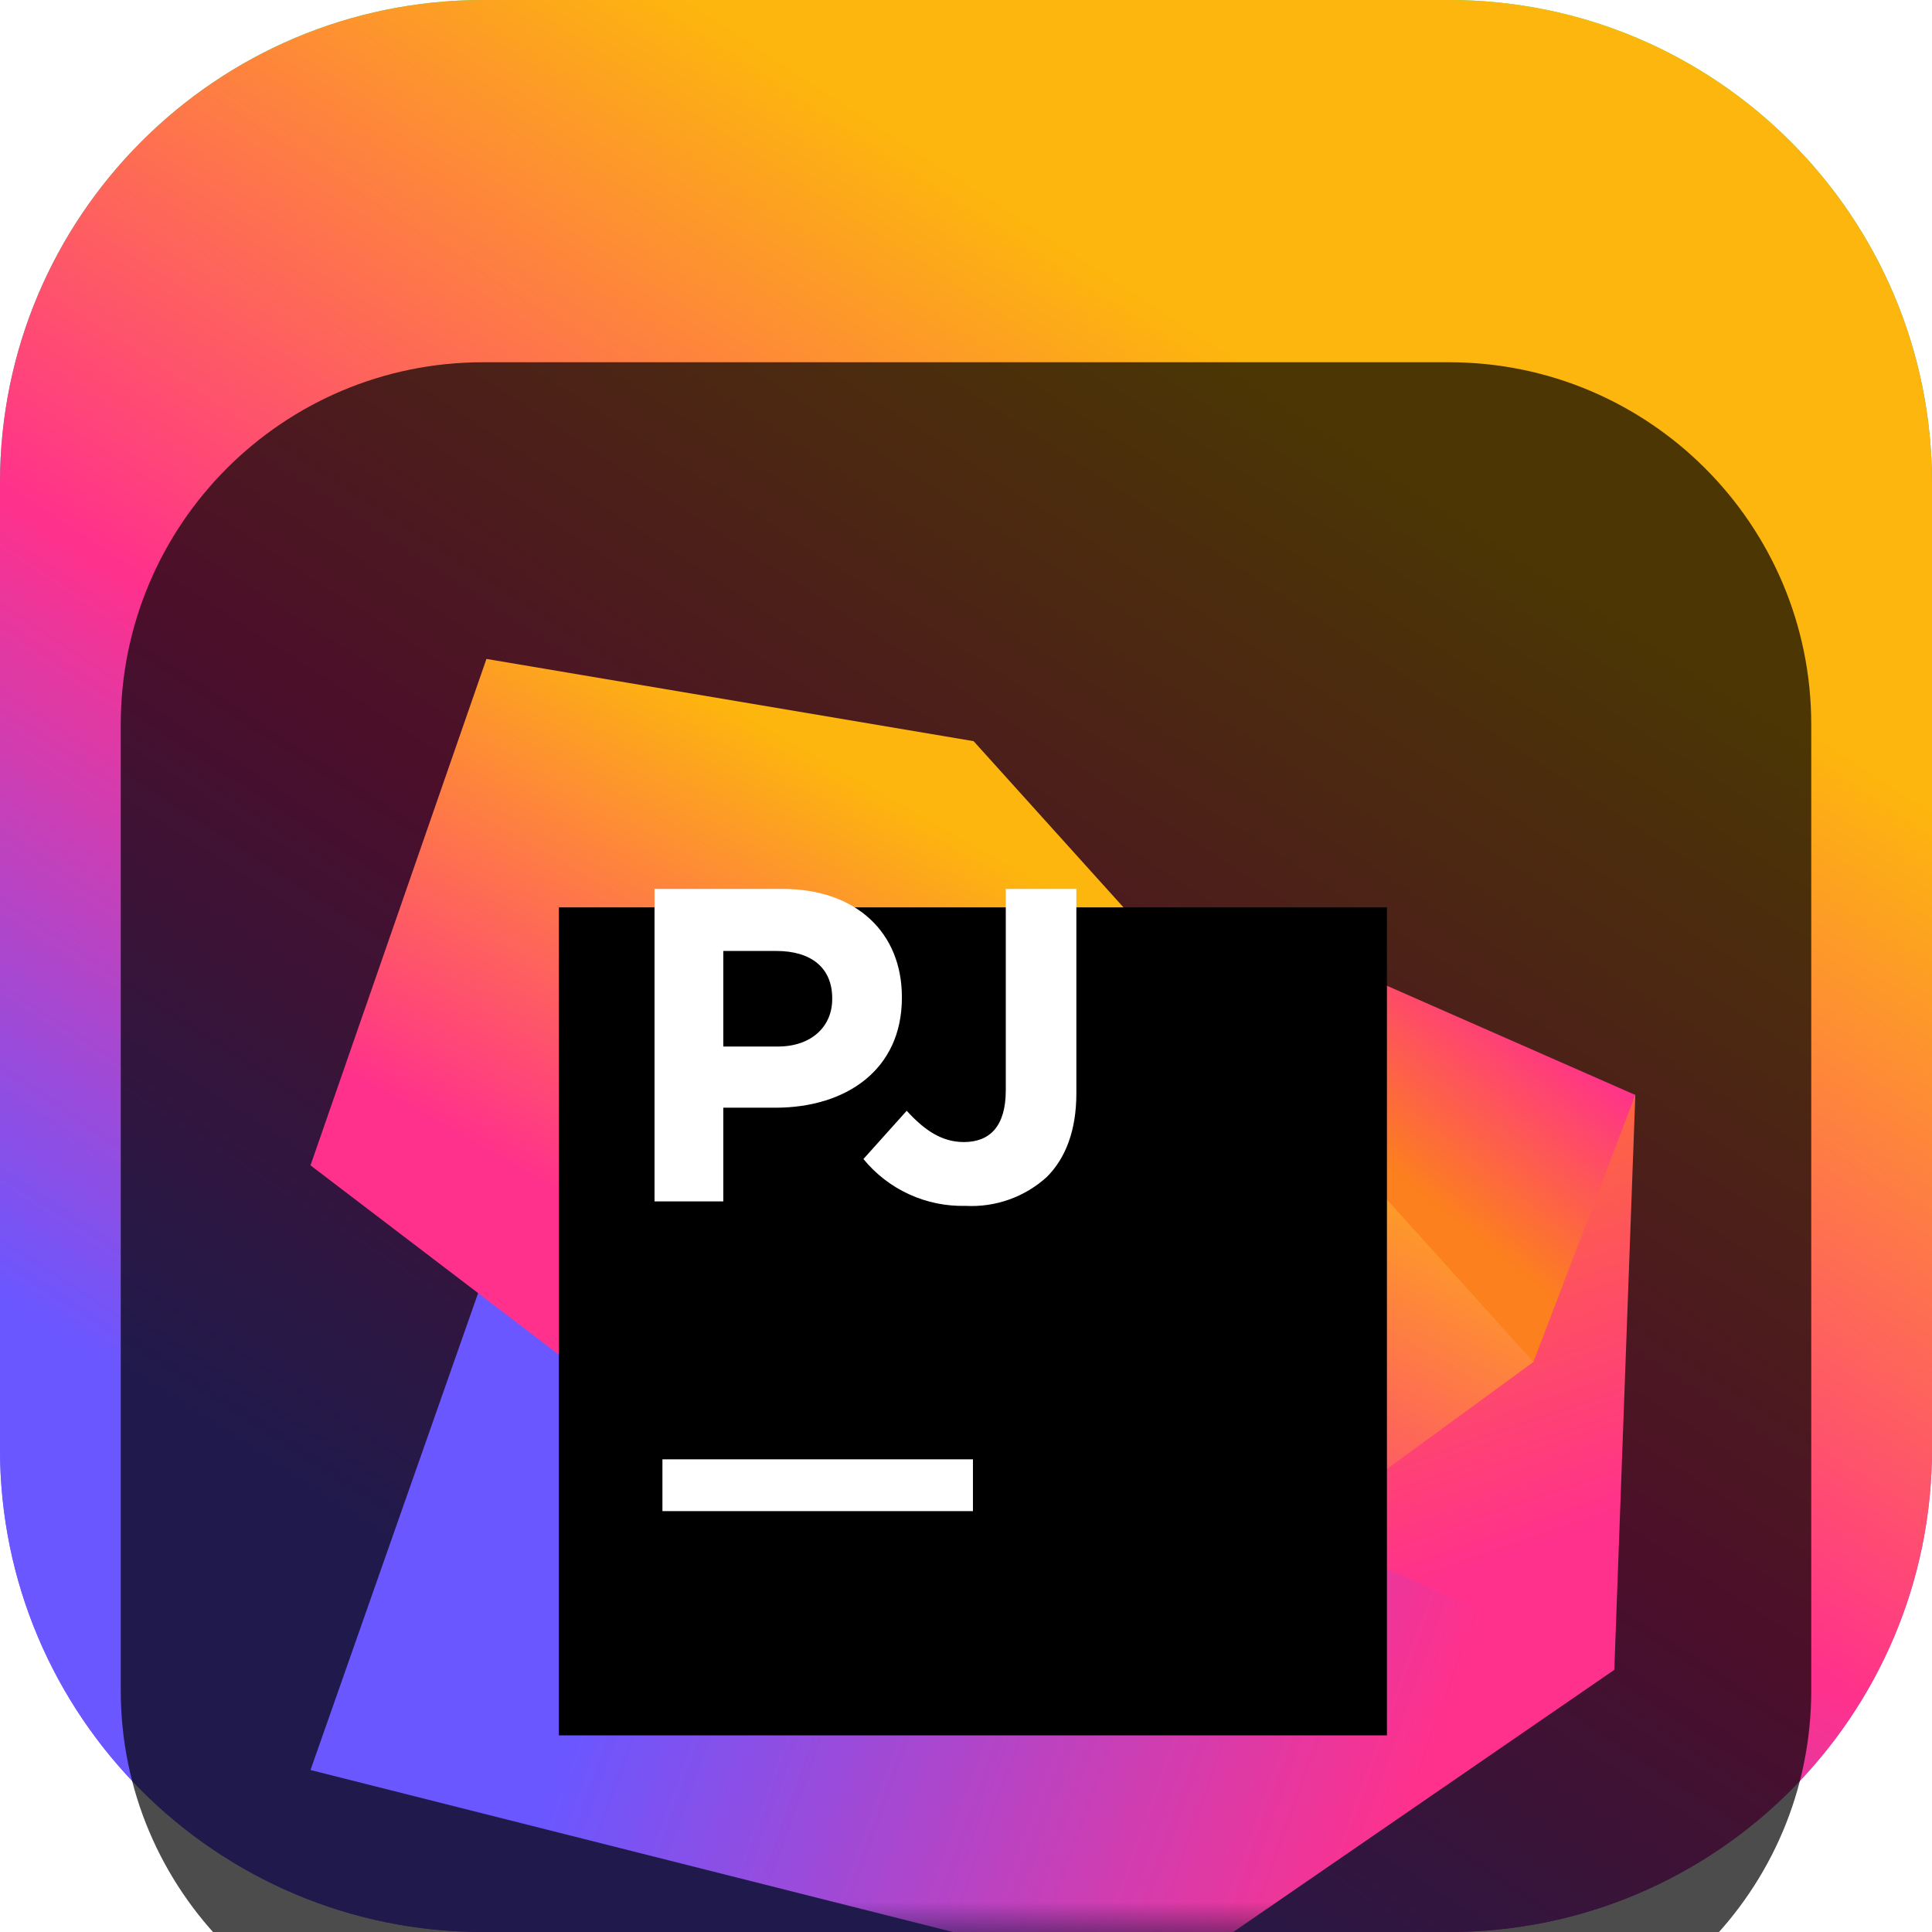 <svg width="32" height="32" viewBox="0 0 32 32" fill="none" xmlns="http://www.w3.org/2000/svg">
<g clip-path="url(#clip0_31_9135)">
<path d="M24 0H8C3.582 0 0 3.582 0 8V24C0 28.418 3.582 32 8 32H24C28.418 32 32 28.418 32 24V8C32 3.582 28.418 0 24 0Z" fill="url(#paint0_linear_31_9135)"/>
<path d="M24 0H8C3.582 0 0 3.582 0 8V24C0 28.418 3.582 32 8 32H24C28.418 32 32 28.418 32 24V8C32 3.582 28.418 0 24 0Z" fill="url(#paint1_linear_31_9135)"/>
<g filter="url(#filter0_i_31_9135)">
<path d="M24 2H8C4.686 2 2 4.686 2 8V24C2 27.314 4.686 30 8 30H24C27.314 30 30 27.314 30 24V8C30 4.686 27.314 2 24 2Z" fill="black" fill-opacity="0.7"/>
<mask id="mask0_31_9135" style="mask-type:luminance" maskUnits="userSpaceOnUse" x="4" y="4" width="24" height="24">
<path d="M28 4H4V28H28V4Z" fill="white"/>
</mask>
<g mask="url(#mask0_31_9135)">
<g filter="url(#filter1_d_31_9135)">
<path d="M26.738 21.658L27.086 12.136L21.037 10.77L15.893 14.212L18.284 21.282L26.738 21.658H26.738Z" fill="url(#paint2_linear_31_9135)"/>
</g>
<g filter="url(#filter2_d_31_9135)">
<path d="M25.398 16.559L27.086 12.136L21.134 9.519L15.893 14.212L25.398 16.559Z" fill="url(#paint3_linear_31_9135)"/>
</g>
<g filter="url(#filter3_d_31_9135)">
<path d="M19.181 26.857L26.738 21.658L8.563 13.586L5.143 23.317L19.181 26.857Z" fill="url(#paint4_linear_31_9135)"/>
</g>
<g filter="url(#filter4_d_31_9135)">
<path d="M5.143 13.302L17.238 22.52L25.398 16.559L16.126 6.276L8.057 4.914L5.143 13.302Z" fill="url(#paint5_linear_31_9135)"/>
</g>
<g filter="url(#filter5_d_31_9135)">
<path d="M22.972 9.029H9.257V22.743H22.972V9.029Z" fill="black"/>
</g>
<path d="M10.841 10.723H12.956C14.191 10.723 14.938 11.455 14.938 12.513V12.527C14.938 13.725 14.006 14.347 12.845 14.347H11.98V15.899H10.841V10.723ZM12.882 13.334C13.451 13.334 13.784 12.993 13.784 12.55V12.535C13.784 12.024 13.429 11.751 12.86 11.751H11.98V13.334H12.882Z" fill="white"/>
<path d="M14.301 15.197L15.018 14.398C15.314 14.723 15.602 14.916 15.964 14.916C16.393 14.916 16.659 14.657 16.659 14.058V10.723H17.828V14.11C17.828 14.723 17.65 15.182 17.34 15.493C17.158 15.658 16.946 15.786 16.715 15.868C16.484 15.95 16.239 15.986 15.994 15.973C15.671 15.981 15.351 15.916 15.057 15.781C14.764 15.647 14.505 15.447 14.301 15.197Z" fill="white"/>
<path d="M16.115 20.171H10.972V21.029H16.115V20.171Z" fill="white"/>
</g>
</g>
</g>
<defs>
<filter id="filter0_i_31_9135" x="2" y="2" width="28" height="32" filterUnits="userSpaceOnUse" color-interpolation-filters="sRGB">
<feFlood flood-opacity="0" result="BackgroundImageFix"/>
<feBlend mode="normal" in="SourceGraphic" in2="BackgroundImageFix" result="shape"/>
<feColorMatrix in="SourceAlpha" type="matrix" values="0 0 0 0 0 0 0 0 0 0 0 0 0 0 0 0 0 0 127 0" result="hardAlpha"/>
<feOffset dy="4"/>
<feGaussianBlur stdDeviation="2"/>
<feComposite in2="hardAlpha" operator="arithmetic" k2="-1" k3="1"/>
<feColorMatrix type="matrix" values="0 0 0 0 0 0 0 0 0 0 0 0 0 0 0 0 0 0 0.25 0"/>
<feBlend mode="normal" in2="shape" result="effect1_innerShadow_31_9135"/>
</filter>
<filter id="filter1_d_31_9135" x="11.893" y="8.77" width="19.193" height="18.888" filterUnits="userSpaceOnUse" color-interpolation-filters="sRGB">
<feFlood flood-opacity="0" result="BackgroundImageFix"/>
<feColorMatrix in="SourceAlpha" type="matrix" values="0 0 0 0 0 0 0 0 0 0 0 0 0 0 0 0 0 0 127 0" result="hardAlpha"/>
<feOffset dy="2"/>
<feGaussianBlur stdDeviation="2"/>
<feComposite in2="hardAlpha" operator="out"/>
<feColorMatrix type="matrix" values="0 0 0 0 0 0 0 0 0 0 0 0 0 0 0 0 0 0 0.25 0"/>
<feBlend mode="normal" in2="BackgroundImageFix" result="effect1_dropShadow_31_9135"/>
<feBlend mode="normal" in="SourceGraphic" in2="effect1_dropShadow_31_9135" result="shape"/>
</filter>
<filter id="filter2_d_31_9135" x="11.893" y="7.519" width="19.193" height="15.04" filterUnits="userSpaceOnUse" color-interpolation-filters="sRGB">
<feFlood flood-opacity="0" result="BackgroundImageFix"/>
<feColorMatrix in="SourceAlpha" type="matrix" values="0 0 0 0 0 0 0 0 0 0 0 0 0 0 0 0 0 0 127 0" result="hardAlpha"/>
<feOffset dy="2"/>
<feGaussianBlur stdDeviation="2"/>
<feComposite in2="hardAlpha" operator="out"/>
<feColorMatrix type="matrix" values="0 0 0 0 0 0 0 0 0 0 0 0 0 0 0 0 0 0 0.25 0"/>
<feBlend mode="normal" in2="BackgroundImageFix" result="effect1_dropShadow_31_9135"/>
<feBlend mode="normal" in="SourceGraphic" in2="effect1_dropShadow_31_9135" result="shape"/>
</filter>
<filter id="filter3_d_31_9135" x="1.143" y="11.586" width="29.595" height="21.272" filterUnits="userSpaceOnUse" color-interpolation-filters="sRGB">
<feFlood flood-opacity="0" result="BackgroundImageFix"/>
<feColorMatrix in="SourceAlpha" type="matrix" values="0 0 0 0 0 0 0 0 0 0 0 0 0 0 0 0 0 0 127 0" result="hardAlpha"/>
<feOffset dy="2"/>
<feGaussianBlur stdDeviation="2"/>
<feComposite in2="hardAlpha" operator="out"/>
<feColorMatrix type="matrix" values="0 0 0 0 0 0 0 0 0 0 0 0 0 0 0 0 0 0 0.25 0"/>
<feBlend mode="normal" in2="BackgroundImageFix" result="effect1_dropShadow_31_9135"/>
<feBlend mode="normal" in="SourceGraphic" in2="effect1_dropShadow_31_9135" result="shape"/>
</filter>
<filter id="filter4_d_31_9135" x="1.143" y="2.914" width="28.255" height="25.605" filterUnits="userSpaceOnUse" color-interpolation-filters="sRGB">
<feFlood flood-opacity="0" result="BackgroundImageFix"/>
<feColorMatrix in="SourceAlpha" type="matrix" values="0 0 0 0 0 0 0 0 0 0 0 0 0 0 0 0 0 0 127 0" result="hardAlpha"/>
<feOffset dy="2"/>
<feGaussianBlur stdDeviation="2"/>
<feComposite in2="hardAlpha" operator="out"/>
<feColorMatrix type="matrix" values="0 0 0 0 0 0 0 0 0 0 0 0 0 0 0 0 0 0 0.25 0"/>
<feBlend mode="normal" in2="BackgroundImageFix" result="effect1_dropShadow_31_9135"/>
<feBlend mode="normal" in="SourceGraphic" in2="effect1_dropShadow_31_9135" result="shape"/>
</filter>
<filter id="filter5_d_31_9135" x="5.257" y="7.029" width="21.714" height="21.714" filterUnits="userSpaceOnUse" color-interpolation-filters="sRGB">
<feFlood flood-opacity="0" result="BackgroundImageFix"/>
<feColorMatrix in="SourceAlpha" type="matrix" values="0 0 0 0 0 0 0 0 0 0 0 0 0 0 0 0 0 0 127 0" result="hardAlpha"/>
<feOffset dy="2"/>
<feGaussianBlur stdDeviation="2"/>
<feComposite in2="hardAlpha" operator="out"/>
<feColorMatrix type="matrix" values="0 0 0 0 0 0 0 0 0 0 0 0 0 0 0 0 0 0 0.25 0"/>
<feBlend mode="normal" in2="BackgroundImageFix" result="effect1_dropShadow_31_9135"/>
<feBlend mode="normal" in="SourceGraphic" in2="effect1_dropShadow_31_9135" result="shape"/>
</filter>
<linearGradient id="paint0_linear_31_9135" x1="16" y1="0" x2="16" y2="32" gradientUnits="userSpaceOnUse">
<stop stop-color="#3BEA62"/>
<stop offset="0.51" stop-color="#087CFA"/>
<stop offset="1" stop-color="#B74AF7"/>
</linearGradient>
<linearGradient id="paint1_linear_31_9135" x1="9.815" y1="27.828" x2="23.017" y2="7.561" gradientUnits="userSpaceOnUse">
<stop stop-color="#6B57FF"/>
<stop offset="0.461" stop-color="#FF318C"/>
<stop offset="1" stop-color="#FDB60D"/>
</linearGradient>
<linearGradient id="paint2_linear_31_9135" x1="23.883" y1="20.17" x2="20.703" y2="10.986" gradientUnits="userSpaceOnUse">
<stop offset="0.001" stop-color="#FF318C"/>
<stop offset="1" stop-color="#FC801D"/>
</linearGradient>
<linearGradient id="paint3_linear_31_9135" x1="24.709" y1="10.225" x2="21.92" y2="13.767" gradientUnits="userSpaceOnUse">
<stop stop-color="#FF318C"/>
<stop offset="0.781" stop-color="#FC801D"/>
</linearGradient>
<linearGradient id="paint4_linear_31_9135" x1="23.555" y1="24.478" x2="7.545" y2="18.701" gradientUnits="userSpaceOnUse">
<stop offset="0.017" stop-color="#FF318C"/>
<stop offset="0.811" stop-color="#6B57FF"/>
</linearGradient>
<linearGradient id="paint5_linear_31_9135" x1="11.356" y1="20.224" x2="18.165" y2="8.198" gradientUnits="userSpaceOnUse">
<stop offset="0.33" stop-color="#FF318C"/>
<stop offset="0.942" stop-color="#FDB60D"/>
</linearGradient>
<clipPath id="clip0_31_9135">
<rect width="32" height="32" fill="white"/>
</clipPath>
</defs>
</svg>
